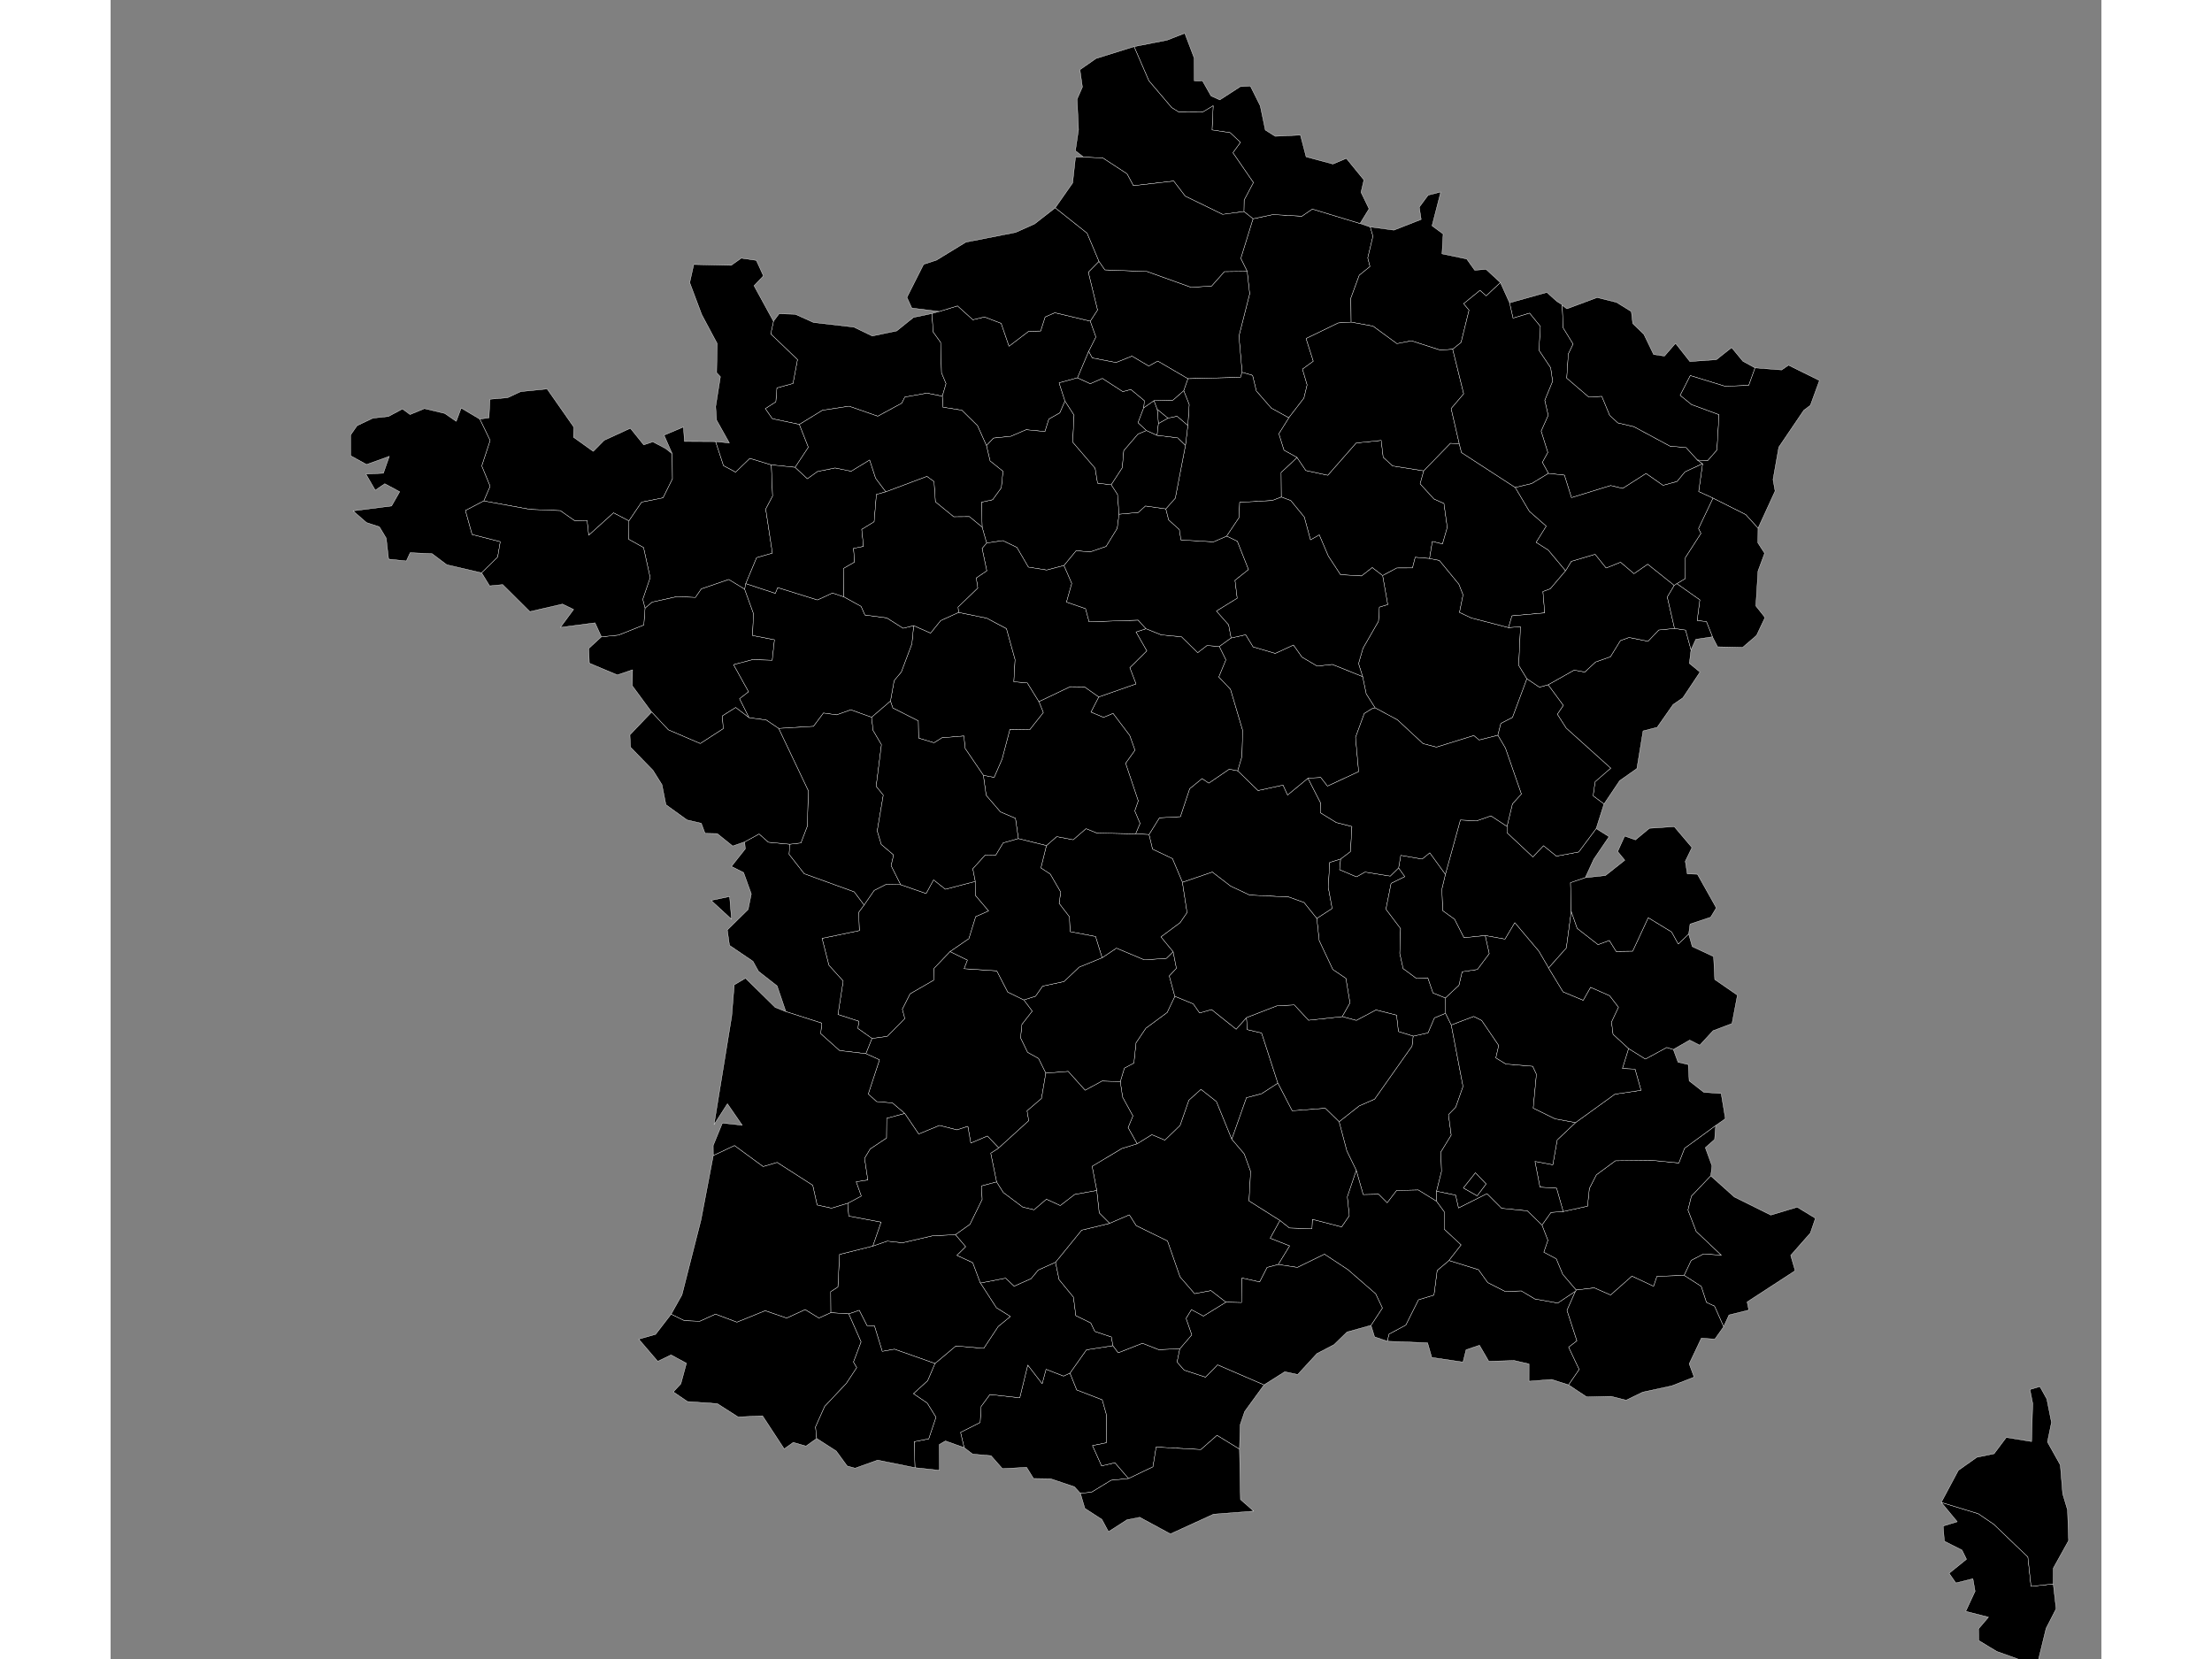 <?xml version="1.0"?>
<svg xmlns="http://www.w3.org/2000/svg" version="1.2" baseProfile="tiny" width="800" height="600" viewBox="320 0 60 50" stroke-linecap="round" stroke-linejoin="round" stroke-width=".01px" stroke="white">
<rect x="320" y="0" width="60" height="50" fill="#808080" stroke="none"/>
<g id="departements">
<path d="M 361.428 28.197 360.789 28.263 360.504 27.705 360.147 27.448 360.122 26.799 360.229 26.35 360.68 24.713 361.17 24.739 361.602 24.588 362.086 24.906 362.086 25.095 362.865 25.825 363.186 25.487 363.575 25.802 364.247 25.677 364.773 24.972 365.161 25.217 364.701 25.894 364.444 26.453 364 26.603 364.023 27.47 363.875 28.571 363.34 29.174 363.044 28.667 362.321 27.81 362.026 28.305 361.428 28.197 Z" data-insee="01"/>
<path d="M 355.509 12.592 354.981 12.301 354.53 11.784 354.417 11.314 354.101 11.221 354.006 10.129 354.329 8.855 354.254 8.177 354.062 7.788 354.431 6.593 355.034 6.466 355.902 6.516 356.219 6.3 357.656 6.736 357.966 6.842 358.046 7.119 357.89 7.773 357.957 8.033 357.633 8.296 357.38 8.986 357.388 9.709 357.003 9.733 356.031 10.203 356.248 10.887 355.922 11.125 356.062 11.6 355.966 11.998 355.509 12.592 Z" data-insee="02"/>
<path d="M 351.296 25.152 351.61 24.647 352.242 24.612 352.521 23.77 352.896 23.464 353.098 23.602 353.714 23.181 353.971 23.23 354.582 23.825 355.336 23.661 355.473 23.959 356.087 23.454 356.473 24.209 356.46 24.494 356.942 24.79 357.412 24.909 357.369 25.667 357.073 25.891 356.743 25.994 356.7 26.741 356.817 27.381 356.353 27.682 355.969 27.202 355.514 27.037 354.328 26.977 353.755 26.707 353.204 26.284 352.304 26.592 352.002 25.878 351.402 25.593 351.296 25.152 Z" data-insee="03"/>
<path d="M 367.425 38.439 366.605 38.469 366.505 38.768 365.851 38.462 365.208 39.031 364.715 38.815 364.169 38.88 363.764 38.406 363.57 37.94 363.194 37.74 363.317 37.381 363.139 36.922 363.411 36.54 363.779 36.513 364.512 36.352 364.567 35.819 364.78 35.406 365.352 34.984 366.452 34.97 367.265 35.05 367.436 34.608 368.376 33.92 368.343 34.341 368.063 34.588 368.264 35.139 368.226 35.44 367.645 36.051 367.541 36.468 367.788 37.112 368.548 37.832 368.009 37.792 367.638 37.988 367.425 38.439 Z" data-insee="04"/>
<path d="M 363.779 36.513 363.58 35.812 363.078 35.78 362.928 35.002 363.466 35.104 363.598 34.356 364.151 33.833 365.336 32.977 366.124 32.86 365.944 32.222 365.563 32.204 365.75 31.601 366.257 31.918 366.901 31.568 367.099 31.63 367.24 32.014 367.549 32.085 367.576 32.577 368.018 32.921 368.541 32.957 368.667 33.716 368.376 33.92 367.436 34.608 367.265 35.05 366.452 34.97 365.352 34.984 364.78 35.406 364.567 35.819 364.512 36.352 363.779 36.513 Z" data-insee="05"/>
<path d="M 368.615 39.986 368.339 39.365 368.097 39.254 367.939 38.77 367.425 38.439 367.638 37.988 368.009 37.792 368.548 37.832 367.788 37.112 367.541 36.468 367.645 36.051 368.226 35.44 368.936 36.075 370.036 36.621 370.831 36.382 371.381 36.716 371.229 37.161 370.636 37.835 370.77 38.297 369.323 39.239 369.373 39.483 368.776 39.632 368.615 39.986 Z" data-insee="06"/>
<path d="M 359.963 35.903 359.966 36.208 359.411 35.865 358.76 35.879 358.475 36.252 358.216 35.994 357.751 36.004 357.542 35.27 357.259 34.692 357.025 33.807 357.63 33.33 358.096 33.125 359.223 31.526 359.257 31.228 359.704 31.129 359.897 30.678 360.233 30.538 360.406 30.89 360.761 32.745 360.542 33.369 360.323 33.594 360.405 34.211 360.092 34.722 360.113 35.303 359.963 35.903 Z" data-insee="07"/>
<path d="M 360.449 10.524 360.086 10.556 359.203 10.272 358.768 10.358 358.046 9.83 357.388 9.709 357.38 8.986 357.633 8.296 357.957 8.033 357.89 7.773 358.046 7.119 357.966 6.842 358.676 6.936 359.499 6.614 359.442 6.243 359.708 5.883 360.089 5.785 359.826 6.805 360.161 7.051 360.127 7.65 360.871 7.805 361.113 8.145 361.454 8.117 361.887 8.517 361.459 8.918 361.271 8.752 360.78 9.152 360.942 9.348 360.702 10.322 360.449 10.524 Z" data-insee="08"/>
<path d="M 350.68 44.561 350.153 44.614 349.565 44.973 349.228 45.007 349.048 44.809 348.331 44.568 347.815 44.559 347.607 44.223 346.878 44.263 346.535 43.873 345.978 43.823 345.724 43.629 345.616 43.169 346.207 42.871 346.236 42.388 346.501 42.027 347.401 42.127 347.642 41.139 348.076 41.702 348.193 41.268 348.721 41.472 348.915 41.382 349.118 41.89 349.887 42.187 350.019 42.658 350.014 43.483 349.594 43.569 349.868 44.179 350.269 44.084 350.68 44.561 Z" data-insee="09"/>
<path d="M 355.282 14.981 355.276 14.24 355.758 13.788 356.023 14.18 356.685 14.323 357.539 13.35 358.295 13.272 358.355 13.781 358.642 14.043 359.577 14.19 359.468 14.582 359.886 15.039 360.186 15.173 360.286 15.895 360.142 16.395 359.836 16.319 359.752 16.833 359.32 16.796 359.238 17.117 358.764 17.119 358.337 17.348 358.024 17.107 357.702 17.359 357.066 17.32 356.699 16.759 356.428 16.123 356.162 16.272 355.976 15.585 355.567 15.085 355.282 14.981 Z" data-insee="10"/>
<path d="M 350.68 44.561 350.269 44.084 349.868 44.179 349.594 43.569 350.014 43.483 350.019 42.658 349.887 42.187 349.118 41.89 348.915 41.382 349.41 40.681 350.209 40.557 350.368 40.771 351.098 40.483 351.59 40.676 352.226 40.648 352.143 41.05 352.356 41.293 352.998 41.504 353.363 41.133 354.764 41.738 354.179 42.541 354.045 42.938 354.023 43.675 353.346 43.26 352.859 43.688 351.512 43.613 351.416 44.208 350.68 44.561 Z" data-insee="11"/>
<path d="M 353.612 39.246 353.163 38.898 352.669 38.991 352.23 38.484 351.852 37.401 350.91 36.941 350.703 36.615 350.109 36.871 349.795 36.557 349.721 35.88 349.581 35.15 350.476 34.614 350.938 34.471 351.381 34.196 351.775 34.36 352.233 33.916 352.497 33.157 352.862 32.83 353.329 33.198 353.792 34.334 354.167 34.775 354.36 35.306 354.311 36.193 355.244 36.782 354.951 37.318 355.536 37.548 355.192 38.111 354.856 38.199 354.632 38.637 354.1 38.519 354.084 39.257 353.612 39.246 Z" data-insee="12"/>
<path d="M 358.478 40.422 358.528 40.208 359.036 39.935 359.417 39.173 359.884 39.031 359.98 38.29 360.337 37.989 361.227 38.266 361.505 38.654 362.035 38.924 362.517 38.905 362.925 39.148 363.615 39.271 364.151 38.913 363.894 39.491 364.193 40.411 363.944 40.603 364.262 41.274 363.942 41.739 363.427 41.574 362.749 41.628 362.75 41.108 362.302 41.004 361.536 41.027 361.256 40.544 360.852 40.681 360.76 41.051 359.818 40.911 359.692 40.471 358.478 40.422 Z" data-insee="13"/>
<path d="M 340.759 12.792 339.943 12.62 339.73 12.315 340.049 12.11 340.081 11.69 340.566 11.557 340.701 10.838 339.895 10.064 339.978 9.683 340.148 9.456 340.637 9.472 341.188 9.72 342.4 9.859 342.957 10.127 343.691 9.974 344.199 9.566 344.755 9.45 344.793 10.007 345.017 10.318 345.043 11.236 345.18 11.561 345.067 11.943 344.605 11.849 343.937 11.968 343.846 12.152 343.122 12.545 342.256 12.243 341.454 12.366 340.759 12.792 Z" data-insee="14"/>
<path d="M 350.938 34.471 350.665 33.985 350.81 33.633 350.5 33.069 350.43 32.601 350.553 32.192 350.84 32.038 350.904 31.43 351.2 30.989 351.843 30.514 352.075 30.027 352.63 30.254 352.821 30.528 353.182 30.426 353.923 31.018 354.235 30.668 354.26 31.032 354.69 31.132 355.18 32.646 354.687 32.965 354.234 33.084 353.792 34.334 353.329 33.198 352.862 32.83 352.497 33.157 352.233 33.916 351.775 34.36 351.381 34.196 350.938 34.471 Z" data-insee="15"/>
<path d="M 342.948 31.299 342.52 30.995 342.552 30.781 341.921 30.576 342.078 29.567 341.648 29.092 341.442 28.28 342.566 28.046 342.545 27.498 342.71 27.273 343.014 26.834 343.369 26.654 343.813 26.663 344.578 26.929 344.803 26.517 345.16 26.8 346.061 26.564 346.068 26.989 346.464 27.455 346.074 27.627 345.869 28.29 345.301 28.68 344.823 29.18 344.808 29.542 344.097 29.953 343.863 30.418 343.938 30.698 343.406 31.236 342.948 31.299 Z" data-insee="16"/>
<g data-insee="17">
<path d="M 342.948 31.299 342.765 31.757 341.97 31.663 341.4 31.153 341.435 30.837 340.352 30.489 340.088 29.714 339.528 29.276 339.359 28.971 338.652 28.492 338.587 28.028 339.215 27.41 339.31 26.942 339.077 26.297 338.71 26.113 339.129 25.584 339.11 25.373 339.545 25.134 339.826 25.383 340.47 25.444 340.45 25.748 340.906 26.332 342.412 26.878 342.71 27.273 342.545 27.498 342.566 28.046 341.442 28.28 341.648 29.092 342.078 29.567 341.921 30.576 342.552 30.781 342.52 30.995 342.948 31.299 Z"/>
<path d="M 338.714 27.704 338.099 27.137 338.657 27.02 338.714 27.704 Z"/>
</g>
<path d="M 350.893 25.131 351.025 24.817 350.866 24.44 350.971 24.137 350.59 23.004 350.872 22.61 350.714 22.166 350.212 21.502 349.926 21.622 349.545 21.462 349.782 21.004 350.904 20.612 350.717 20.123 351.229 19.616 350.903 19.047 351.204 18.949 351.669 19.134 352.278 19.192 352.763 19.67 353.044 19.454 353.417 19.485 353.615 19.886 353.401 20.404 353.753 20.774 354.12 22.014 354.098 22.802 353.971 23.23 353.714 23.181 353.098 23.602 352.896 23.464 352.521 23.77 352.242 24.612 351.61 24.647 351.296 25.152 350.893 25.131 Z" data-insee="18"/>
<path d="M 350.43 32.601 349.883 32.582 349.371 32.86 348.86 32.291 348.186 32.345 347.967 31.902 347.635 31.716 347.424 31.28 347.465 30.873 347.775 30.474 347.522 30.136 347.875 30.025 348.089 29.72 348.734 29.582 349.191 29.147 349.882 28.865 350.315 28.575 351.159 28.929 351.821 28.882 352.024 28.683 352.123 29.184 351.908 29.414 352.075 30.027 351.843 30.514 351.2 30.989 350.904 31.43 350.84 32.038 350.553 32.192 350.43 32.601 Z" data-insee="19"/>
<path d="M 358.11 21.334 357.842 20.914 357.733 20.39 357.611 20 357.743 19.54 358.211 18.725 358.239 18.297 358.49 18.22 358.337 17.348 358.764 17.119 359.238 17.117 359.32 16.796 359.752 16.833 360.048 16.89 360.636 17.606 360.762 17.927 360.655 18.456 361.008 18.623 362.132 18.914 362.493 18.888 362.439 20.052 362.686 20.457 362.252 21.623 361.901 21.804 361.81 22.161 361.247 22.303 361.084 22.17 359.959 22.519 359.555 22.413 358.783 21.696 358.11 21.334 Z" data-insee="21"/>
<path d="M 331.246 15.099 331.437 14.655 331.185 14.042 331.438 13.273 331.127 12.632 331.405 12.592 331.432 12.033 331.966 11.986 332.358 11.803 333.156 11.722 333.961 12.873 333.951 13.178 334.546 13.604 334.874 13.271 335.665 12.907 336.068 13.408 336.342 13.315 336.731 13.521 336.927 13.678 336.934 14.433 336.651 15.004 336.005 15.134 335.621 15.7 335.157 15.457 334.409 16.133 334.36 15.687 333.992 15.699 333.552 15.39 332.643 15.353 331.246 15.099 Z" data-insee="22"/>
<path d="M 348.204 25.485 348.514 25.214 349.012 25.308 349.397 24.974 349.723 25.105 350.893 25.131 351.296 25.152 351.402 25.593 352.002 25.878 352.304 26.592 352.444 27.504 352.236 27.808 351.658 28.237 352.024 28.683 351.821 28.882 351.159 28.929 350.315 28.575 349.882 28.865 349.685 28.226 348.918 28.08 348.897 27.631 348.587 27.228 348.634 26.887 348.319 26.344 348.037 26.159 348.204 25.485 Z" data-insee="23"/>
<path d="M 342.765 31.757 342.948 31.299 343.406 31.236 343.938 30.698 343.863 30.418 344.097 29.953 344.808 29.542 344.823 29.18 345.301 28.68 345.825 28.937 345.725 29.195 346.709 29.26 347.039 29.899 347.522 30.136 347.775 30.474 347.465 30.873 347.424 31.28 347.635 31.716 347.967 31.902 348.186 32.345 348.057 33.106 347.622 33.479 347.672 33.776 346.767 34.599 346.427 34.239 345.925 34.452 345.836 33.947 345.508 34.054 344.983 33.92 344.355 34.179 343.935 33.559 343.563 33.242 343.086 33.201 342.834 32.974 343.173 31.941 342.765 31.757 Z" data-insee="24"/>
<path d="M 363.324 20.638 364.11 20.195 364.43 20.254 364.754 19.951 365.203 19.793 365.503 19.306 365.764 19.212 366.336 19.326 366.66 18.987 367.135 18.94 367.469 18.99 367.632 19.586 367.582 19.993 367.902 20.256 367.386 21.031 367.092 21.233 366.611 21.92 366.187 22.029 366 23.163 365.481 23.529 365.009 24.232 364.68 23.986 364.74 23.56 365.211 23.152 363.869 21.945 363.602 21.527 363.782 21.259 363.324 20.638 Z" data-insee="25"/>
<path d="M 359.963 35.903 360.113 35.303 360.092 34.722 360.405 34.211 360.323 33.594 360.542 33.369 360.761 32.745 360.406 30.89 361.082 30.633 361.324 30.755 361.837 31.509 361.75 31.883 362.053 32.068 362.862 32.135 362.973 32.377 362.877 33.397 363.537 33.72 364.151 33.833 363.598 34.356 363.466 35.104 362.928 35.002 363.078 35.78 363.58 35.812 363.779 36.513 363.411 36.54 363.139 36.922 362.698 36.495 361.922 36.418 361.481 35.977 360.623 36.409 360.536 36.021 359.963 35.903 Z M 360.772 35.804 361.185 36.039 361.455 35.683 361.134 35.348 360.772 35.804 Z" data-insee="26"/>
<path d="M 344.755 9.45 344.977 9.387 345.526 9.219 345.988 9.636 346.337 9.552 346.841 9.744 347.077 10.434 347.668 9.984 348.03 9.975 348.165 9.552 348.457 9.424 349.526 9.678 349.697 10.156 349.478 10.593 349.142 11.387 348.587 11.539 348.764 12.088 348.609 12.444 348.278 12.631 348.161 13.007 347.593 12.952 347.132 13.15 346.61 13.204 346.397 13.43 346.127 12.829 345.654 12.364 345.082 12.273 345.067 11.943 345.18 11.561 345.043 11.236 345.017 10.318 344.793 10.007 344.755 9.45 Z" data-insee="27"/>
<path d="M 346.402 16.367 346.267 15.888 346.245 15.135 346.583 15.06 346.844 14.701 346.894 14.204 346.506 13.893 346.397 13.43 346.61 13.204 347.132 13.15 347.593 12.952 348.161 13.007 348.278 12.631 348.609 12.444 348.764 12.088 349.038 12.51 348.997 13.325 349.673 14.112 349.746 14.561 350.159 14.61 350.348 14.902 350.394 15.497 350.339 15.925 350.004 16.47 349.52 16.637 349.102 16.597 348.735 17.044 348.212 17.181 347.66 17.093 347.314 16.499 346.888 16.294 346.402 16.367 Z" data-insee="28"/>
<path d="M 331.127 12.632 331.438 13.273 331.185 14.042 331.437 14.655 331.246 15.099 330.695 15.386 330.896 16.108 331.745 16.325 331.666 16.788 331.182 17.265 330.131 17.02 329.688 16.687 329.029 16.657 328.914 16.907 328.379 16.851 328.307 16.221 328.102 15.879 327.713 15.75 327.308 15.398 328.468 15.249 328.713 14.82 328.263 14.579 327.976 14.775 327.695 14.288 328.221 14.263 328.401 13.752 327.714 13.999 327.234 13.735 327.232 13.112 327.429 12.829 327.906 12.603 328.376 12.551 328.796 12.325 329.025 12.494 329.459 12.315 330.07 12.46 330.417 12.699 330.566 12.298 331.127 12.632 Z" data-insee="29"/>
<path d="M 375.173 45.28 376.289 45.62 376.756 45.938 377.785 46.925 377.88 47.811 378.549 47.737 378.635 48.487 378.333 49.076 378.027 50.33 377.474 49.996 376.846 49.772 376.301 49.442 376.297 49.09 376.597 48.739 375.911 48.563 376.193 47.958 376.127 47.581 375.614 47.709 375.41 47.417 375.934 46.994 375.799 46.718 375.267 46.45 375.23 45.993 375.656 45.863 375.173 45.28 Z" data-insee="2A"/>
<path d="M 375.173 45.28 375.69 44.313 376.246 43.921 376.766 43.813 377.133 43.323 377.896 43.446 377.93 42.298 377.847 41.878 378.147 41.789 378.354 42.162 378.496 42.87 378.374 43.459 378.762 44.152 378.833 45.02 378.979 45.506 379.012 46.431 378.551 47.261 378.549 47.737 377.88 47.811 377.785 46.925 376.756 45.938 376.289 45.62 375.173 45.28 Z" data-insee="2B"/>
<path d="M 355.192 38.111 355.536 37.548 354.951 37.318 355.244 36.782 355.53 37.009 356.207 37.033 356.22 36.748 357.101 36.976 357.331 36.639 357.272 36.07 357.542 35.27 357.751 36.004 358.216 35.994 358.475 36.252 358.76 35.879 359.411 35.865 359.966 36.208 360.196 36.522 360.194 37.044 360.704 37.519 360.337 37.989 359.98 38.29 359.884 39.031 359.417 39.173 359.036 39.935 358.528 40.208 358.478 40.422 358.094 40.291 357.987 39.943 358.329 39.422 358.129 38.996 357.286 38.263 356.583 37.8 355.769 38.199 355.192 38.111 Z" data-insee="30"/>
<path d="M 345.724 43.629 345.161 43.428 344.976 43.535 344.982 44.313 344.243 44.234 344.217 43.45 344.657 43.364 344.875 42.714 344.611 42.287 344.194 42.003 344.624 41.612 344.845 41.094 345.476 40.564 346.315 40.637 346.751 39.977 347.117 39.677 346.697 39.415 346.214 38.668 346.976 38.521 347.231 38.763 347.742 38.536 347.957 38.276 348.479 38.042 348.587 38.566 349.02 39.094 349.091 39.65 349.543 39.872 349.665 40.128 350.163 40.294 350.209 40.557 349.41 40.681 348.915 41.382 348.721 41.472 348.193 41.268 348.076 41.702 347.642 41.139 347.401 42.127 346.501 42.027 346.236 42.388 346.207 42.871 345.616 43.169 345.724 43.629 Z" data-insee="31"/>
<path d="M 344.845 41.094 343.624 40.663 343.256 40.729 343.022 39.963 342.798 39.955 342.563 39.491 342.25 39.599 341.706 39.563 341.702 38.928 341.92 38.787 341.968 37.806 342.975 37.554 343.405 37.405 343.864 37.455 344.769 37.245 345.465 37.211 345.773 37.575 345.508 37.835 345.984 38.054 346.214 38.668 346.697 39.415 347.117 39.677 346.751 39.977 346.315 40.637 345.476 40.564 344.845 41.094 Z" data-insee="32"/>
<path d="M 342.219 36.266 341.726 36.414 341.293 36.318 341.161 35.724 340.088 35.035 339.666 35.16 338.803 34.527 338.164 34.828 338.161 34.525 338.438 33.849 339.037 33.913 338.59 33.265 338.187 33.895 338.719 30.629 338.797 29.681 339.135 29.482 340.03 30.362 340.352 30.489 341.435 30.837 341.4 31.153 341.97 31.663 342.765 31.757 343.173 31.941 342.834 32.974 343.086 33.201 343.563 33.242 343.935 33.559 343.392 33.706 343.387 34.3 342.894 34.629 342.725 34.91 342.823 35.564 342.473 35.618 342.627 36.049 342.219 36.266 Z" data-insee="33"/>
<path d="M 352.226 40.648 352.584 40.232 352.412 39.734 352.574 39.47 352.937 39.663 353.612 39.246 354.084 39.257 354.1 38.519 354.632 38.637 354.856 38.199 355.192 38.111 355.769 38.199 356.583 37.8 357.286 38.263 358.129 38.996 358.329 39.422 357.987 39.943 357.263 40.145 356.872 40.526 356.358 40.794 355.776 41.426 355.389 41.342 354.764 41.738 353.363 41.133 352.998 41.504 352.356 41.293 352.143 41.05 352.226 40.648 Z" data-insee="34"/>
<path d="M 336.107 18.33 336.038 18.063 336.261 17.409 336.062 16.503 335.611 16.252 335.621 15.7 336.005 15.134 336.651 15.004 336.934 14.433 336.927 13.678 336.681 13.116 337.265 12.869 337.295 13.305 338.236 13.31 338.472 14.033 338.837 14.228 339.265 13.813 339.914 14.011 339.952 14.949 339.745 15.344 339.947 16.672 339.471 16.807 339.144 17.589 339.11 17.758 338.63 17.466 337.804 17.749 337.626 18.006 337.07 17.982 336.324 18.147 336.107 18.33 Z" data-insee="35"/>
<path d="M 348.204 25.485 347.358 25.276 347.271 24.664 346.818 24.471 346.388 23.971 346.303 23.365 346.628 23.428 346.867 22.879 347.104 21.979 347.702 21.989 348.11 21.475 347.978 21.145 348.92 20.695 349.353 20.701 349.782 21.004 349.545 21.462 349.926 21.622 350.212 21.502 350.714 22.166 350.872 22.61 350.59 23.004 350.971 24.137 350.866 24.44 351.025 24.817 350.893 25.131 349.723 25.105 349.397 24.974 349.012 25.308 348.514 25.214 348.204 25.485 Z" data-insee="36"/>
<path d="M 343.504 21.131 343.614 20.512 343.831 20.252 344.149 19.405 344.203 18.855 344.713 19.08 345.017 18.703 345.557 18.457 346.407 18.63 347.001 18.946 347.26 19.879 347.223 20.546 347.629 20.581 347.978 21.145 348.11 21.475 347.702 21.989 347.104 21.979 346.867 22.879 346.628 23.428 346.303 23.365 345.753 22.556 345.717 22.182 345.056 22.236 344.817 22.387 344.352 22.246 344.343 21.727 343.575 21.339 343.504 21.131 Z" data-insee="37"/>
<path d="M 360.406 30.89 360.233 30.538 360.229 30.076 360.636 29.695 360.733 29.286 361.193 29.218 361.549 28.741 361.428 28.197 362.026 28.305 362.321 27.81 363.044 28.667 363.34 29.174 363.775 29.892 364.382 30.146 364.604 29.755 365.179 30.008 365.447 30.357 365.237 30.802 365.283 31.172 365.75 31.601 365.563 32.204 365.944 32.222 366.124 32.86 365.336 32.977 364.151 33.833 363.537 33.72 362.877 33.397 362.973 32.377 362.862 32.135 362.053 32.068 361.75 31.883 361.837 31.509 361.324 30.755 361.082 30.633 360.406 30.89 Z" data-insee="38"/>
<path d="M 362.086 24.906 362.249 24.227 362.518 23.931 362.037 22.546 361.81 22.161 361.901 21.804 362.252 21.623 362.686 20.457 363.063 20.71 363.324 20.638 363.782 21.259 363.602 21.527 363.869 21.945 365.211 23.152 364.74 23.56 364.68 23.986 365.009 24.232 364.773 24.972 364.247 25.677 363.575 25.802 363.186 25.487 362.865 25.825 362.086 25.095 362.086 24.906 Z" data-insee="39"/>
<path d="M 336.893 39.609 337.22 39.025 337.794 36.766 338.164 34.828 338.803 34.527 339.666 35.16 340.088 35.035 341.161 35.724 341.293 36.318 341.726 36.414 342.219 36.266 342.247 36.65 343.224 36.833 342.975 37.554 341.968 37.806 341.92 38.787 341.702 38.928 341.706 39.563 341.348 39.726 340.934 39.471 340.375 39.726 339.729 39.504 338.876 39.85 338.231 39.607 337.755 39.823 337.293 39.804 336.893 39.609 Z" data-insee="40"/>
<path d="M 345.557 18.457 345.54 18.296 346.135 17.722 346.089 17.418 346.406 17.203 346.265 16.526 346.402 16.367 346.888 16.294 347.314 16.499 347.66 17.093 348.212 17.181 348.735 17.044 348.969 17.584 348.81 18.146 349.384 18.343 349.491 18.74 350.969 18.689 351.204 18.949 350.903 19.047 351.229 19.616 350.717 20.123 350.904 20.612 349.782 21.004 349.353 20.701 348.92 20.695 347.978 21.145 347.629 20.581 347.223 20.546 347.26 19.879 347.001 18.946 346.407 18.63 345.557 18.457 Z" data-insee="41"/>
<path d="M 357.118 30.639 357.352 30.226 357.229 29.487 356.836 29.221 356.425 28.35 356.353 27.682 356.817 27.381 356.7 26.741 356.743 25.994 357.073 25.891 357.041 26.21 357.549 26.426 357.806 26.282 358.566 26.404 358.819 26.156 359.008 26.421 358.593 26.624 358.438 27.402 358.879 27.986 358.855 28.733 358.956 29.191 359.357 29.488 359.7 29.469 359.856 29.926 360.229 30.076 360.233 30.538 359.897 30.678 359.704 31.129 359.257 31.228 358.813 31.09 358.756 30.596 358.137 30.44 357.545 30.755 357.118 30.639 Z" data-insee="42"/>
<path d="M 355.18 32.646 354.69 31.132 354.26 31.032 354.235 30.668 355.149 30.314 355.676 30.286 356.105 30.748 357.118 30.639 357.545 30.755 358.137 30.44 358.756 30.596 358.813 31.09 359.257 31.228 359.223 31.526 358.096 33.125 357.63 33.33 357.025 33.807 356.608 33.402 355.611 33.478 355.18 32.646 Z" data-insee="43"/>
<path d="M 334.792 19.193 335.305 19.14 336.07 18.836 336.107 18.33 336.324 18.147 337.07 17.982 337.626 18.006 337.804 17.749 338.63 17.466 339.11 17.758 339.378 18.499 339.346 19.152 340.009 19.281 339.941 19.9 339.351 19.881 338.776 20.032 339.229 20.849 338.957 21.059 339.245 21.632 338.839 21.324 338.436 21.578 338.467 21.96 337.772 22.41 336.81 21.997 336.307 21.461 335.722 20.667 335.732 20.186 335.272 20.342 334.429 19.988 334.411 19.544 334.792 19.193 Z" data-insee="44"/>
<path d="M 351.204 18.949 350.969 18.689 349.491 18.74 349.384 18.343 348.81 18.146 348.969 17.584 348.735 17.044 349.102 16.597 349.52 16.637 350.004 16.47 350.339 15.925 350.394 15.497 350.972 15.444 351.188 15.249 351.804 15.336 351.889 15.669 352.212 15.961 352.26 16.273 353.239 16.33 353.638 16.157 353.959 16.311 354.296 17.166 353.889 17.49 353.955 18.03 353.33 18.417 353.697 18.832 353.772 19.228 353.417 19.485 353.044 19.454 352.763 19.67 352.278 19.192 351.669 19.134 351.204 18.949 Z" data-insee="45"/>
<path d="M 346.702 35.623 346.525 34.755 346.767 34.599 347.672 33.776 347.622 33.479 348.057 33.106 348.186 32.345 348.86 32.291 349.371 32.86 349.883 32.582 350.43 32.601 350.5 33.069 350.81 33.633 350.665 33.985 350.938 34.471 350.476 34.614 349.581 35.15 349.721 35.88 349.056 36.001 348.622 36.335 348.204 36.144 347.832 36.463 347.489 36.381 346.904 35.942 346.702 35.623 Z" data-insee="46"/>
<path d="M 345.465 37.211 344.769 37.245 343.864 37.455 343.405 37.405 342.975 37.554 343.224 36.833 342.247 36.65 342.219 36.266 342.627 36.049 342.473 35.618 342.823 35.564 342.725 34.91 342.894 34.629 343.387 34.3 343.392 33.706 343.935 33.559 344.355 34.179 344.983 33.92 345.508 34.054 345.836 33.947 345.925 34.452 346.427 34.239 346.767 34.599 346.525 34.755 346.702 35.623 346.246 35.743 346.269 36.148 345.902 36.9 345.465 37.211 Z" data-insee="47"/>
<path d="M 353.792 34.334 354.234 33.084 354.687 32.965 355.18 32.646 355.611 33.478 356.608 33.402 357.025 33.807 357.259 34.692 357.542 35.27 357.272 36.07 357.331 36.639 357.101 36.976 356.22 36.748 356.207 37.033 355.53 37.009 355.244 36.782 354.311 36.193 354.36 35.306 354.167 34.775 353.792 34.334 Z" data-insee="48"/>
<path d="M 342.936 21.618 342.308 21.394 341.884 21.545 341.485 21.49 341.185 21.891 340.134 21.954 339.758 21.7 339.245 21.632 338.957 21.059 339.229 20.849 338.776 20.032 339.351 19.881 339.941 19.9 340.009 19.281 339.346 19.152 339.378 18.499 339.11 17.758 339.144 17.589 340.033 17.882 340.105 17.708 341.304 18.081 341.756 17.872 342.101 17.988 342.619 18.274 342.735 18.535 343.394 18.622 343.886 18.934 344.203 18.855 344.149 19.405 343.831 20.252 343.614 20.512 343.504 21.131 342.936 21.618 Z" data-insee="49"/>
<path d="M 340.631 14.085 339.914 14.011 339.265 13.813 338.837 14.228 338.472 14.033 338.236 13.31 338.649 13.351 338.262 12.659 338.236 12.254 338.379 11.354 338.265 11.234 338.281 10.353 337.816 9.483 337.454 8.518 337.576 7.972 338.704 7.997 339.006 7.782 339.462 7.847 339.675 8.315 339.392 8.611 339.978 9.683 339.895 10.064 340.701 10.838 340.566 11.557 340.081 11.69 340.049 12.11 339.73 12.315 339.943 12.62 340.759 12.792 341.03 13.48 340.631 14.085 Z" data-insee="50"/>
<path d="M 359.577 14.19 358.642 14.043 358.355 13.781 358.295 13.272 357.539 13.35 356.685 14.323 356.023 14.18 355.758 13.788 355.363 13.569 355.208 13.072 355.509 12.592 355.966 11.998 356.062 11.6 355.922 11.125 356.248 10.887 356.031 10.203 357.003 9.733 357.388 9.709 358.046 9.83 358.768 10.358 359.203 10.272 360.086 10.556 360.449 10.524 360.781 11.869 360.403 12.314 360.648 13.378 360.382 13.361 359.577 14.19 Z" data-insee="51"/>
<path d="M 362.132 18.914 361.008 18.623 360.655 18.456 360.762 17.927 360.636 17.606 360.048 16.89 359.752 16.833 359.836 16.319 360.142 16.395 360.286 15.895 360.186 15.173 359.886 15.039 359.468 14.582 359.577 14.19 360.382 13.361 360.648 13.378 360.714 13.639 362.335 14.692 362.761 15.411 363.27 15.857 362.965 16.345 363.329 16.577 363.852 17.202 363.39 17.747 363.169 17.829 363.223 18.472 362.235 18.561 362.132 18.914 Z" data-insee="52"/>
<path d="M 339.144 17.589 339.471 16.807 339.947 16.672 339.745 15.344 339.952 14.949 339.914 14.011 340.631 14.085 340.999 14.428 341.305 14.209 341.834 14.103 342.319 14.201 342.877 13.861 343.058 14.415 343.365 14.823 343.081 14.902 343.013 15.725 342.639 15.955 342.693 16.468 342.391 16.528 342.425 16.939 342.09 17.132 342.101 17.988 341.756 17.872 341.304 18.081 340.105 17.708 340.033 17.882 339.144 17.589 Z" data-insee="53"/>
<path d="M 363.334 14.268 363.151 13.934 363.314 13.635 363.114 12.992 363.326 12.517 363.223 12.065 363.459 11.49 363.401 11.086 363.047 10.555 363.091 9.838 362.765 9.438 362.266 9.589 362.163 9.127 363.287 8.812 363.586 9.082 363.749 9.185 363.75 9.203 363.781 9.884 364.079 10.369 363.935 10.666 363.887 11.396 364.551 11.966 364.944 11.944 365.182 12.52 365.428 12.745 365.911 12.859 366.998 13.445 367.484 13.488 367.826 13.866 367.98 13.976 367.45 14.222 367.212 14.512 366.788 14.629 366.276 14.271 365.572 14.721 365.21 14.635 364.028 14.999 363.816 14.321 363.334 14.268 Z" data-insee="54"/>
<path d="M 360.648 13.378 360.403 12.314 360.781 11.869 360.449 10.524 360.702 10.322 360.942 9.348 360.78 9.152 361.271 8.752 361.459 8.918 361.887 8.517 362.163 9.127 362.266 9.589 362.765 9.438 363.091 9.838 363.047 10.555 363.401 11.086 363.459 11.49 363.223 12.065 363.326 12.517 363.114 12.992 363.314 13.635 363.151 13.934 363.334 14.268 362.829 14.575 362.335 14.692 360.714 13.639 360.648 13.378 Z" data-insee="55"/>
<path d="M 331.182 17.265 331.666 16.788 331.745 16.325 330.896 16.108 330.695 15.386 331.246 15.099 332.643 15.353 333.552 15.39 333.992 15.699 334.36 15.687 334.409 16.133 335.157 15.457 335.621 15.7 335.611 16.252 336.062 16.503 336.261 17.409 336.038 18.063 336.107 18.33 336.07 18.836 335.305 19.14 334.792 19.193 334.6 18.771 333.556 18.908 333.955 18.368 333.619 18.206 332.636 18.433 331.817 17.619 331.423 17.657 331.182 17.265 Z" data-insee="56"/>
<path d="M 367.826 13.866 367.484 13.488 366.998 13.445 365.911 12.859 365.428 12.745 365.182 12.52 364.944 11.944 364.551 11.966 363.887 11.396 363.935 10.666 364.079 10.369 363.781 9.884 363.75 9.203 363.891 9.307 364.803 8.967 365.385 9.112 365.833 9.389 365.875 9.751 366.211 10.076 366.505 10.684 366.831 10.732 367.165 10.347 367.598 10.897 368.395 10.84 368.856 10.476 369.195 10.887 369.562 11.088 369.372 11.615 368.66 11.643 367.61 11.32 367.305 11.914 367.648 12.192 368.476 12.497 368.414 13.564 368.13 13.889 367.826 13.866 Z" data-insee="57"/>
<path d="M 356.087 23.454 355.473 23.959 355.336 23.661 354.582 23.825 353.971 23.23 354.098 22.802 354.12 22.014 353.753 20.774 353.401 20.404 353.615 19.886 353.417 19.485 353.772 19.228 354.21 19.129 354.434 19.495 355.101 19.692 355.65 19.439 355.909 19.805 356.366 20.074 356.822 20.024 357.733 20.39 357.842 20.914 358.11 21.334 358.012 21.362 357.784 21.505 357.522 22.222 357.615 23.256 356.674 23.694 356.472 23.434 356.087 23.454 Z" data-insee="58"/>
<path d="M 354.431 6.593 354.157 6.376 354.163 6.028 354.442 5.502 353.824 4.603 354.052 4.29 353.74 3.999 353.196 3.916 353.23 3.188 352.913 3.378 352.202 3.382 351.98 3.244 351.291 2.434 350.846 1.405 351.838 1.211 352.374 1.002 352.658 1.75 352.662 2.44 352.909 2.438 353.166 2.892 353.43 3.011 354.05 2.61 354.352 2.594 354.649 3.189 354.801 3.918 355.1 4.108 355.86 4.072 356.031 4.726 356.838 4.944 357.243 4.773 357.773 5.423 357.686 5.794 357.928 6.294 357.656 6.736 356.219 6.3 355.902 6.516 355.034 6.466 354.431 6.593 Z" data-insee="59"/>
<path d="M 354.101 11.221 354.055 11.373 352.468 11.414 351.559 10.883 351.289 11.034 350.783 10.734 350.304 10.927 349.586 10.789 349.478 10.593 349.697 10.156 349.526 9.678 349.744 9.344 349.466 8.203 349.788 7.875 349.966 8.133 351.236 8.182 352.568 8.659 353.183 8.619 353.568 8.186 354.254 8.177 354.329 8.855 354.006 10.129 354.101 11.221 Z" data-insee="60"/>
<path d="M 340.631 14.085 341.03 13.48 340.759 12.792 341.454 12.366 342.256 12.243 343.122 12.545 343.846 12.152 343.937 11.968 344.605 11.849 345.067 11.943 345.082 12.273 345.654 12.364 346.127 12.829 346.397 13.43 346.506 13.893 346.894 14.204 346.844 14.701 346.583 15.06 346.245 15.135 346.267 15.888 345.883 15.571 345.409 15.575 344.858 15.126 344.816 14.514 344.603 14.359 343.365 14.823 343.058 14.415 342.877 13.861 342.319 14.201 341.834 14.103 341.305 14.209 340.999 14.428 340.631 14.085 Z" data-insee="61"/>
<path d="M 349.323 4.734 349.078 4.543 349.173 3.908 349.129 2.988 349.289 2.624 349.215 2.101 349.7 1.763 350.846 1.405 351.291 2.434 351.98 3.244 352.202 3.382 352.913 3.378 353.23 3.188 353.196 3.916 353.74 3.999 354.052 4.29 353.824 4.603 354.442 5.502 354.163 6.028 354.157 6.376 353.514 6.461 352.387 5.912 352.04 5.457 350.825 5.597 350.634 5.239 349.906 4.763 349.323 4.734 Z" data-insee="62"/>
<path d="M 357.118 30.639 356.105 30.748 355.676 30.286 355.149 30.314 354.235 30.668 353.923 31.018 353.182 30.426 352.821 30.528 352.63 30.254 352.075 30.027 351.908 29.414 352.123 29.184 352.024 28.683 351.658 28.237 352.236 27.808 352.444 27.504 352.304 26.592 353.204 26.284 353.755 26.707 354.328 26.977 355.514 27.037 355.969 27.202 356.353 27.682 356.425 28.35 356.836 29.221 357.229 29.487 357.352 30.226 357.118 30.639 Z" data-insee="63"/>
<path d="M 336.893 39.609 337.293 39.804 337.755 39.823 338.231 39.607 338.876 39.85 339.729 39.504 340.375 39.726 340.934 39.471 341.348 39.726 341.706 39.563 342.25 39.599 342.62 40.442 342.391 41.049 342.489 41.218 342.176 41.692 341.522 42.387 341.247 43.004 341.28 43.353 340.957 43.584 340.575 43.472 340.301 43.667 339.648 42.67 338.913 42.705 338.286 42.304 337.386 42.24 336.959 41.95 337.187 41.707 337.355 41.086 336.89 40.835 336.49 41.028 335.917 40.36 336.425 40.216 336.893 39.609 Z" data-insee="64"/>
<path d="M 341.28 43.353 341.247 43.004 341.522 42.387 342.176 41.692 342.489 41.218 342.391 41.049 342.62 40.442 342.25 39.599 342.563 39.491 342.798 39.955 343.022 39.963 343.256 40.729 343.624 40.663 344.845 41.094 344.624 41.612 344.194 42.003 344.611 42.287 344.875 42.714 344.657 43.364 344.217 43.45 344.243 44.234 343.118 44.006 342.439 44.249 342.2 44.184 341.87 43.732 341.28 43.353 Z" data-insee="65"/>
<path d="M 349.228 45.007 349.565 44.973 350.153 44.614 350.68 44.561 351.416 44.208 351.512 43.613 352.859 43.688 353.346 43.26 354.023 43.675 354.053 45.194 354.45 45.542 353.242 45.635 351.942 46.23 351.014 45.728 350.633 45.804 350.075 46.163 349.875 45.792 349.363 45.461 349.228 45.007 Z" data-insee="66"/>
<path d="M 367.98 13.976 367.826 13.866 368.13 13.889 368.414 13.564 368.476 12.497 367.648 12.192 367.305 11.914 367.61 11.32 368.66 11.643 369.372 11.615 369.562 11.088 370.363 11.15 370.57 11.007 371.502 11.467 371.229 12.216 371.031 12.364 370.276 13.478 370.104 14.454 370.166 14.8 369.652 15.92 369.281 15.511 368.293 15.013 367.862 14.816 367.98 13.976 Z" data-insee="67"/>
<path d="M 368.277 19.192 368.096 18.735 367.816 18.703 367.897 18.08 367.204 17.591 367.456 17.438 367.459 16.807 367.929 16.076 367.857 15.929 368.293 15.013 369.281 15.511 369.652 15.92 369.647 16.361 369.85 16.674 369.651 17.211 369.585 18.261 369.862 18.61 369.607 19.15 369.188 19.511 368.433 19.494 368.277 19.192 Z" data-insee="68"/>
<path d="M 360.229 30.076 359.856 29.926 359.7 29.469 359.357 29.488 358.956 29.191 358.855 28.733 358.879 27.986 358.438 27.402 358.593 26.624 359.008 26.421 358.819 26.156 358.884 25.778 359.526 25.89 359.759 25.702 360.229 26.35 360.122 26.799 360.147 27.448 360.504 27.705 360.789 28.263 361.428 28.197 361.549 28.741 361.193 29.218 360.733 29.286 360.636 29.695 360.229 30.076 Z" data-insee="69"/>
<path d="M 363.324 20.638 363.063 20.71 362.686 20.457 362.439 20.052 362.493 18.888 362.132 18.914 362.235 18.561 363.223 18.472 363.169 17.829 363.39 17.747 363.852 17.202 364.023 16.918 364.741 16.704 365.074 17.118 365.508 16.943 365.913 17.288 366.326 17.003 367.127 17.643 366.917 17.993 367.135 18.94 366.66 18.987 366.336 19.326 365.764 19.212 365.503 19.306 365.203 19.793 364.754 19.951 364.43 20.254 364.11 20.195 363.324 20.638 Z" data-insee="70"/>
<path d="M 358.819 26.156 358.566 26.404 357.806 26.282 357.549 26.426 357.041 26.21 357.073 25.891 357.369 25.667 357.412 24.909 356.942 24.79 356.46 24.494 356.473 24.209 356.087 23.454 356.472 23.434 356.674 23.694 357.615 23.256 357.522 22.222 357.784 21.505 358.012 21.362 358.11 21.334 358.783 21.696 359.555 22.413 359.959 22.519 361.084 22.17 361.247 22.303 361.81 22.161 362.037 22.546 362.518 23.931 362.249 24.227 362.086 24.906 361.602 24.588 361.17 24.739 360.68 24.713 360.229 26.35 359.759 25.702 359.526 25.89 358.884 25.778 358.819 26.156 Z" data-insee="71"/>
<path d="M 345.557 18.457 345.017 18.703 344.713 19.08 344.203 18.855 343.886 18.934 343.394 18.622 342.735 18.535 342.619 18.274 342.101 17.988 342.09 17.132 342.425 16.939 342.391 16.528 342.693 16.468 342.639 15.955 343.013 15.725 343.081 14.902 343.365 14.823 344.603 14.359 344.816 14.514 344.858 15.126 345.409 15.575 345.883 15.571 346.267 15.888 346.402 16.367 346.265 16.526 346.406 17.203 346.089 17.418 346.135 17.722 345.54 18.296 345.557 18.457 Z" data-insee="72"/>
<path d="M 363.34 29.174 363.875 28.571 364.023 27.47 364.202 27.98 364.83 28.469 365.17 28.343 365.376 28.674 365.873 28.666 366.342 27.657 367.047 28.087 367.248 28.451 367.562 28.149 367.668 28.528 368.312 28.829 368.347 29.521 369.03 29.992 368.867 30.848 368.297 31.064 367.895 31.5 367.59 31.347 367.099 31.63 366.901 31.568 366.257 31.918 365.75 31.601 365.283 31.172 365.237 30.802 365.447 30.357 365.179 30.008 364.604 29.755 364.382 30.146 363.775 29.892 363.34 29.174 Z" data-insee="73"/>
<path d="M 367.562 28.149 367.248 28.451 367.047 28.087 366.342 27.657 365.873 28.666 365.376 28.674 365.17 28.343 364.83 28.469 364.202 27.98 364.023 27.47 364 26.603 364.444 26.453 365.053 26.387 365.636 25.926 365.421 25.664 365.631 25.198 365.957 25.313 366.378 24.964 367.127 24.914 367.66 25.544 367.459 25.957 367.519 26.337 367.825 26.349 368.394 27.362 368.223 27.644 367.603 27.85 367.562 28.149 Z" data-insee="74"/>
<path d="M 351.87 12.603 351.58 12.768 351.544 12.336 351.87 12.603 Z" data-insee="75"/>
<path d="M 344.977 9.387 344.147 9.284 344 8.964 344.503 7.967 344.891 7.84 345.777 7.299 347.275 7.005 347.846 6.75 348.471 6.263 349.431 7.027 349.788 7.875 349.466 8.203 349.744 9.344 349.526 9.678 348.457 9.424 348.165 9.552 348.03 9.975 347.668 9.984 347.077 10.434 346.841 9.744 346.337 9.552 345.988 9.636 345.526 9.219 344.977 9.387 Z" data-insee="76"/>
<path d="M 351.804 15.336 352.088 15.014 352.395 13.42 352.466 12.824 352.507 12.193 352.342 11.774 352.468 11.414 354.055 11.373 354.101 11.221 354.417 11.314 354.53 11.784 354.981 12.301 355.509 12.592 355.208 13.072 355.363 13.569 355.758 13.788 355.276 14.24 355.282 14.981 355.01 15.085 354.029 15.141 354.012 15.598 353.638 16.157 353.239 16.33 352.26 16.273 352.212 15.961 351.889 15.669 351.804 15.336 Z" data-insee="77"/>
<path d="M 350.159 14.61 349.746 14.561 349.673 14.112 348.997 13.325 349.038 12.51 348.764 12.088 348.587 11.539 349.142 11.387 349.525 11.564 349.89 11.403 350.507 11.802 350.75 11.737 351.159 12.077 351.138 12.289 350.966 12.739 351.22 12.976 350.964 13.084 350.536 13.583 350.492 14.097 350.159 14.61 Z" data-insee="78"/>
<path d="M 342.71 27.273 342.412 26.878 340.906 26.332 340.45 25.748 340.47 25.444 340.804 25.405 340.996 24.903 341.029 23.836 340.134 21.954 341.185 21.891 341.485 21.49 341.884 21.545 342.308 21.394 342.936 21.618 342.981 22.013 343.233 22.442 343.074 23.697 343.288 23.961 343.106 25.042 343.228 25.45 343.6 25.767 343.524 26.089 343.813 26.663 343.369 26.654 343.014 26.834 342.71 27.273 Z" data-insee="79"/>
<path d="M 349.788 7.875 349.431 7.027 348.471 6.263 348.995 5.514 349.081 4.734 349.323 4.734 349.906 4.763 350.634 5.239 350.825 5.597 352.04 5.457 352.387 5.912 353.514 6.461 354.157 6.376 354.431 6.593 354.062 7.788 354.254 8.177 353.568 8.186 353.183 8.619 352.568 8.659 351.236 8.182 349.966 8.133 349.788 7.875 Z" data-insee="80"/>
<path d="M 350.209 40.557 350.163 40.294 349.665 40.128 349.543 39.872 349.091 39.65 349.02 39.094 348.587 38.566 348.479 38.042 349.266 37.074 350.109 36.871 350.703 36.615 350.91 36.941 351.852 37.401 352.23 38.484 352.669 38.991 353.163 38.898 353.612 39.246 352.937 39.663 352.574 39.47 352.412 39.734 352.584 40.232 352.226 40.648 351.59 40.676 351.098 40.483 350.368 40.771 350.209 40.557 Z" data-insee="81"/>
<path d="M 346.214 38.668 345.984 38.054 345.508 37.835 345.773 37.575 345.465 37.211 345.902 36.9 346.269 36.148 346.246 35.743 346.702 35.623 346.904 35.942 347.489 36.381 347.832 36.463 348.204 36.144 348.622 36.335 349.056 36.001 349.721 35.88 349.795 36.557 350.109 36.871 349.266 37.074 348.479 38.042 347.957 38.276 347.742 38.536 347.231 38.763 346.976 38.521 346.214 38.668 Z" data-insee="82"/>
<path d="M 363.942 41.739 364.262 41.274 363.944 40.603 364.193 40.411 363.894 39.491 364.151 38.913 364.169 38.88 364.715 38.815 365.208 39.031 365.851 38.462 366.505 38.768 366.605 38.469 367.425 38.439 367.939 38.77 368.097 39.254 368.339 39.365 368.615 39.986 368.351 40.358 367.943 40.33 367.577 41.103 367.725 41.504 367.05 41.768 366.179 41.956 365.675 42.2 365.218 42.083 364.489 42.102 363.942 41.739 Z" data-insee="83"/>
<g data-insee="84">
<path d="M 360.772 35.804 361.134 35.348 361.455 35.683 361.185 36.039 360.772 35.804 Z"/>
<path d="M 364.169 38.88 364.151 38.913 363.615 39.271 362.925 39.148 362.517 38.905 362.035 38.924 361.505 38.654 361.227 38.266 360.337 37.989 360.704 37.519 360.194 37.044 360.196 36.522 359.966 36.208 359.963 35.903 360.536 36.021 360.623 36.409 361.481 35.977 361.922 36.418 362.698 36.495 363.139 36.922 363.317 37.381 363.194 37.74 363.57 37.94 363.764 38.406 364.169 38.88 Z"/>
</g>
<path d="M 336.307 21.461 336.81 21.997 337.772 22.41 338.467 21.96 338.436 21.578 338.839 21.324 339.245 21.632 339.758 21.7 340.134 21.954 341.029 23.836 340.996 24.903 340.804 25.405 340.47 25.444 339.826 25.383 339.545 25.134 339.11 25.373 338.749 25.498 338.282 25.123 337.915 25.115 337.803 24.813 337.373 24.712 336.737 24.253 336.618 23.65 336.345 23.214 335.668 22.518 335.652 22.146 336.307 21.461 Z" data-insee="85"/>
<path d="M 346.061 26.564 345.16 26.8 344.803 26.517 344.578 26.929 343.813 26.663 343.524 26.089 343.6 25.767 343.228 25.45 343.106 25.042 343.288 23.961 343.074 23.697 343.233 22.442 342.981 22.013 342.936 21.618 343.504 21.131 343.575 21.339 344.343 21.727 344.352 22.246 344.817 22.387 345.056 22.236 345.717 22.182 345.753 22.556 346.303 23.365 346.388 23.971 346.818 24.471 347.271 24.664 347.358 25.276 346.901 25.405 346.679 25.773 346.362 25.768 345.987 26.184 346.061 26.564 Z" data-insee="86"/>
<path d="M 345.301 28.68 345.869 28.29 346.074 27.627 346.464 27.455 346.068 26.989 346.061 26.564 345.987 26.184 346.362 25.768 346.679 25.773 346.901 25.405 347.358 25.276 348.204 25.485 348.037 26.159 348.319 26.344 348.634 26.887 348.587 27.228 348.897 27.631 348.918 28.08 349.685 28.226 349.882 28.865 349.191 29.147 348.734 29.582 348.089 29.72 347.875 30.025 347.522 30.136 347.039 29.899 346.709 29.26 345.725 29.195 345.825 28.937 345.301 28.68 Z" data-insee="87"/>
<path d="M 362.335 14.692 362.829 14.575 363.334 14.268 363.816 14.321 364.028 14.999 365.21 14.635 365.572 14.721 366.276 14.271 366.788 14.629 367.212 14.512 367.45 14.222 367.98 13.976 367.862 14.816 368.293 15.013 367.857 15.929 367.929 16.076 367.459 16.807 367.456 17.438 367.204 17.591 367.127 17.643 366.326 17.003 365.913 17.288 365.508 16.943 365.074 17.118 364.741 16.704 364.023 16.918 363.852 17.202 363.329 16.577 362.965 16.345 363.27 15.857 362.761 15.411 362.335 14.692 Z" data-insee="88"/>
<path d="M 353.772 19.228 353.697 18.832 353.33 18.417 353.955 18.03 353.889 17.49 354.296 17.166 353.959 16.311 353.638 16.157 354.012 15.598 354.029 15.141 355.01 15.085 355.282 14.981 355.567 15.085 355.976 15.585 356.162 16.272 356.428 16.123 356.699 16.759 357.066 17.32 357.702 17.359 358.024 17.107 358.337 17.348 358.49 18.22 358.239 18.297 358.211 18.725 357.743 19.54 357.611 20 357.733 20.39 356.822 20.024 356.366 20.074 355.909 19.805 355.65 19.439 355.101 19.692 354.434 19.495 354.21 19.129 353.772 19.228 Z" data-insee="89"/>
<path d="M 367.632 19.586 367.469 18.99 367.135 18.94 366.917 17.993 367.127 17.643 367.204 17.591 367.897 18.08 367.816 18.703 368.096 18.735 368.277 19.192 367.776 19.268 367.632 19.586 Z" data-insee="90"/>
<path d="M 351.804 15.336 351.188 15.249 350.972 15.444 350.394 15.497 350.348 14.902 350.159 14.61 350.492 14.097 350.536 13.583 350.964 13.084 351.22 12.976 351.54 13.12 352.161 13.195 352.395 13.42 352.088 15.014 351.804 15.336 Z" data-insee="91"/>
<path d="M 351.54 13.12 351.22 12.976 350.966 12.739 351.138 12.289 351.447 12.073 351.544 12.336 351.58 12.768 351.54 13.12 Z" data-insee="92"/>
<path d="M 351.87 12.603 351.544 12.336 351.447 12.073 352.02 12.057 352.342 11.774 352.507 12.193 352.466 12.824 352.142 12.546 351.87 12.603 Z" data-insee="93"/>
<path d="M 351.54 13.12 351.58 12.768 351.87 12.603 352.142 12.546 352.466 12.824 352.395 13.42 352.161 13.195 351.54 13.12 Z" data-insee="94"/>
<path d="M 349.142 11.387 349.478 10.593 349.586 10.789 350.304 10.927 350.783 10.734 351.289 11.034 351.559 10.883 352.468 11.414 352.342 11.774 352.02 12.057 351.447 12.073 351.138 12.289 351.159 12.077 350.75 11.737 350.507 11.802 349.89 11.403 349.525 11.564 349.142 11.387 Z" data-insee="95"/>
<g data-insee="971">
<path d="M 30.553 49.556 30.364 49.894 29.924 49.723 30.022 49.184 30.46 49.127 30.553 49.556 Z"/>
<path d="M 28.756 47.743 28.855 46.931 29.497 46.215 29.604 45.952 30.065 45.752 30.278 45.914 30.461 46.858 31.255 46.788 31.423 46.329 31.901 46.354 31.967 46.77 31.56 47.402 31.824 47.868 31.671 48.262 30.612 47.644 30.313 47.002 29.815 47.664 29.458 47.895 28.756 47.743 Z"/>
</g>
<path d="M 25.778 57.255 25.278 57.383 25.424 56.901 24.756 56.186 25.276 55.62 25.32 54.873 25.546 54.682 25.603 54.231 25.916 54.074 26.367 54.519 26.443 55.48 26.152 55.958 26.304 56.202 26.068 56.917 25.778 57.255 Z" data-insee="972"/>
<path d="M 19.118 143.923 17.536 144.492 16.718 144.695 16.492 144.532 15.689 144.753 15.523 145.147 14.166 145.667 12.71 146.419 12.394 146.73 11.611 147.05 11.23 146.995 10.798 147.205 9.877 147.062 9.604 146.911 9.06 147.073 8.456 146.958 8.056 146.511 7.951 146.094 7.276 145.664 7.527 145.382 7.402 144.481 7.104 144.532 6.307 144.361 5.91 144.089 5.356 143.082 5.369 142.508 4.912 142.374 3.7 142.418 3.169 142.286 2.971 142.019 2.439 142.234 2.297 141.649 1.826 141.407 1.508 140.966 1.516 140.574 1 140.03 1.11 139.249 1.54 139.198 1.893 138.949 2.178 139.211 2.758 139.148 3.66 138.687 4.776 138.479 5.301 138.027 5.813 137.785 5.89 137.501 6.378 137.061 6.439 136.619 6.782 136.447 7.517 136.34 8.748 136.039 9.287 135.396 9.575 135.328 9.36 134.536 9.549 134.37 9.616 133.719 9.461 132.359 9.625 131.935 9.547 131.59 10.174 131.124 10.002 130.594 10.32 130.503 10.814 129.852 10.832 129.327 11.162 128.841 11.564 128.693 12.127 127.915 12.069 127.571 12.677 126.801 13.039 126.795 13.422 126.439 13.866 126.252 15.251 125.948 15.883 126.05 17.784 125.7 18.061 125.215 18.78 124.889 19.559 125.821 20.057 127.168 20.463 127.958 21.132 128.757 21.42 128.768 21.863 129.644 22.047 130.226 22.303 130.444 22.614 131.097 22.682 132.278 22.852 133.092 22.878 133.858 23.066 134.396 23.172 135.722 23.619 135.86 23.667 136.946 23.917 137.878 23.974 138.497 24.2 138.875 24.498 138.926 24.676 139.799 24.142 140.815 24.208 141.213 23.878 141.641 23.824 142.625 23.088 143.048 22.157 142.944 21.702 143.291 20.99 143.395 20.612 143.318 20.383 143.598 20.06 143.475 19.637 143.8 19.118 143.923 Z" data-insee="973"/>
<path d="M 797.613 309.327 797.395 309.524 796.114 309.858 795.76 309.796 795.322 309.998 794.435 309.731 794.247 309.387 793.266 309.108 792.999 308.827 793.203 308.199 792.815 307.595 793.1 307.439 793.348 306.637 793.683 306.254 794.463 305.922 794.838 305.645 795.533 305.461 796.065 305.641 796.438 305.996 797.552 306.31 797.971 306.214 798.287 306.456 798.498 307.239 799 307.789 798.944 308.191 798.322 308.798 798.17 309.104 797.613 309.327 Z" data-insee="974"/>
<path d="M 681.1 298.041 680.537 298.087 680.78 297.61 680.272 297.377 679.827 296.882 679.332 296.627 679.265 296.118 679.859 296.288 680.343 296.038 680.693 296.07 680.741 296.87 681.023 297.248 681.1 298.041 Z" data-insee="976"/>
</g>
</svg>
